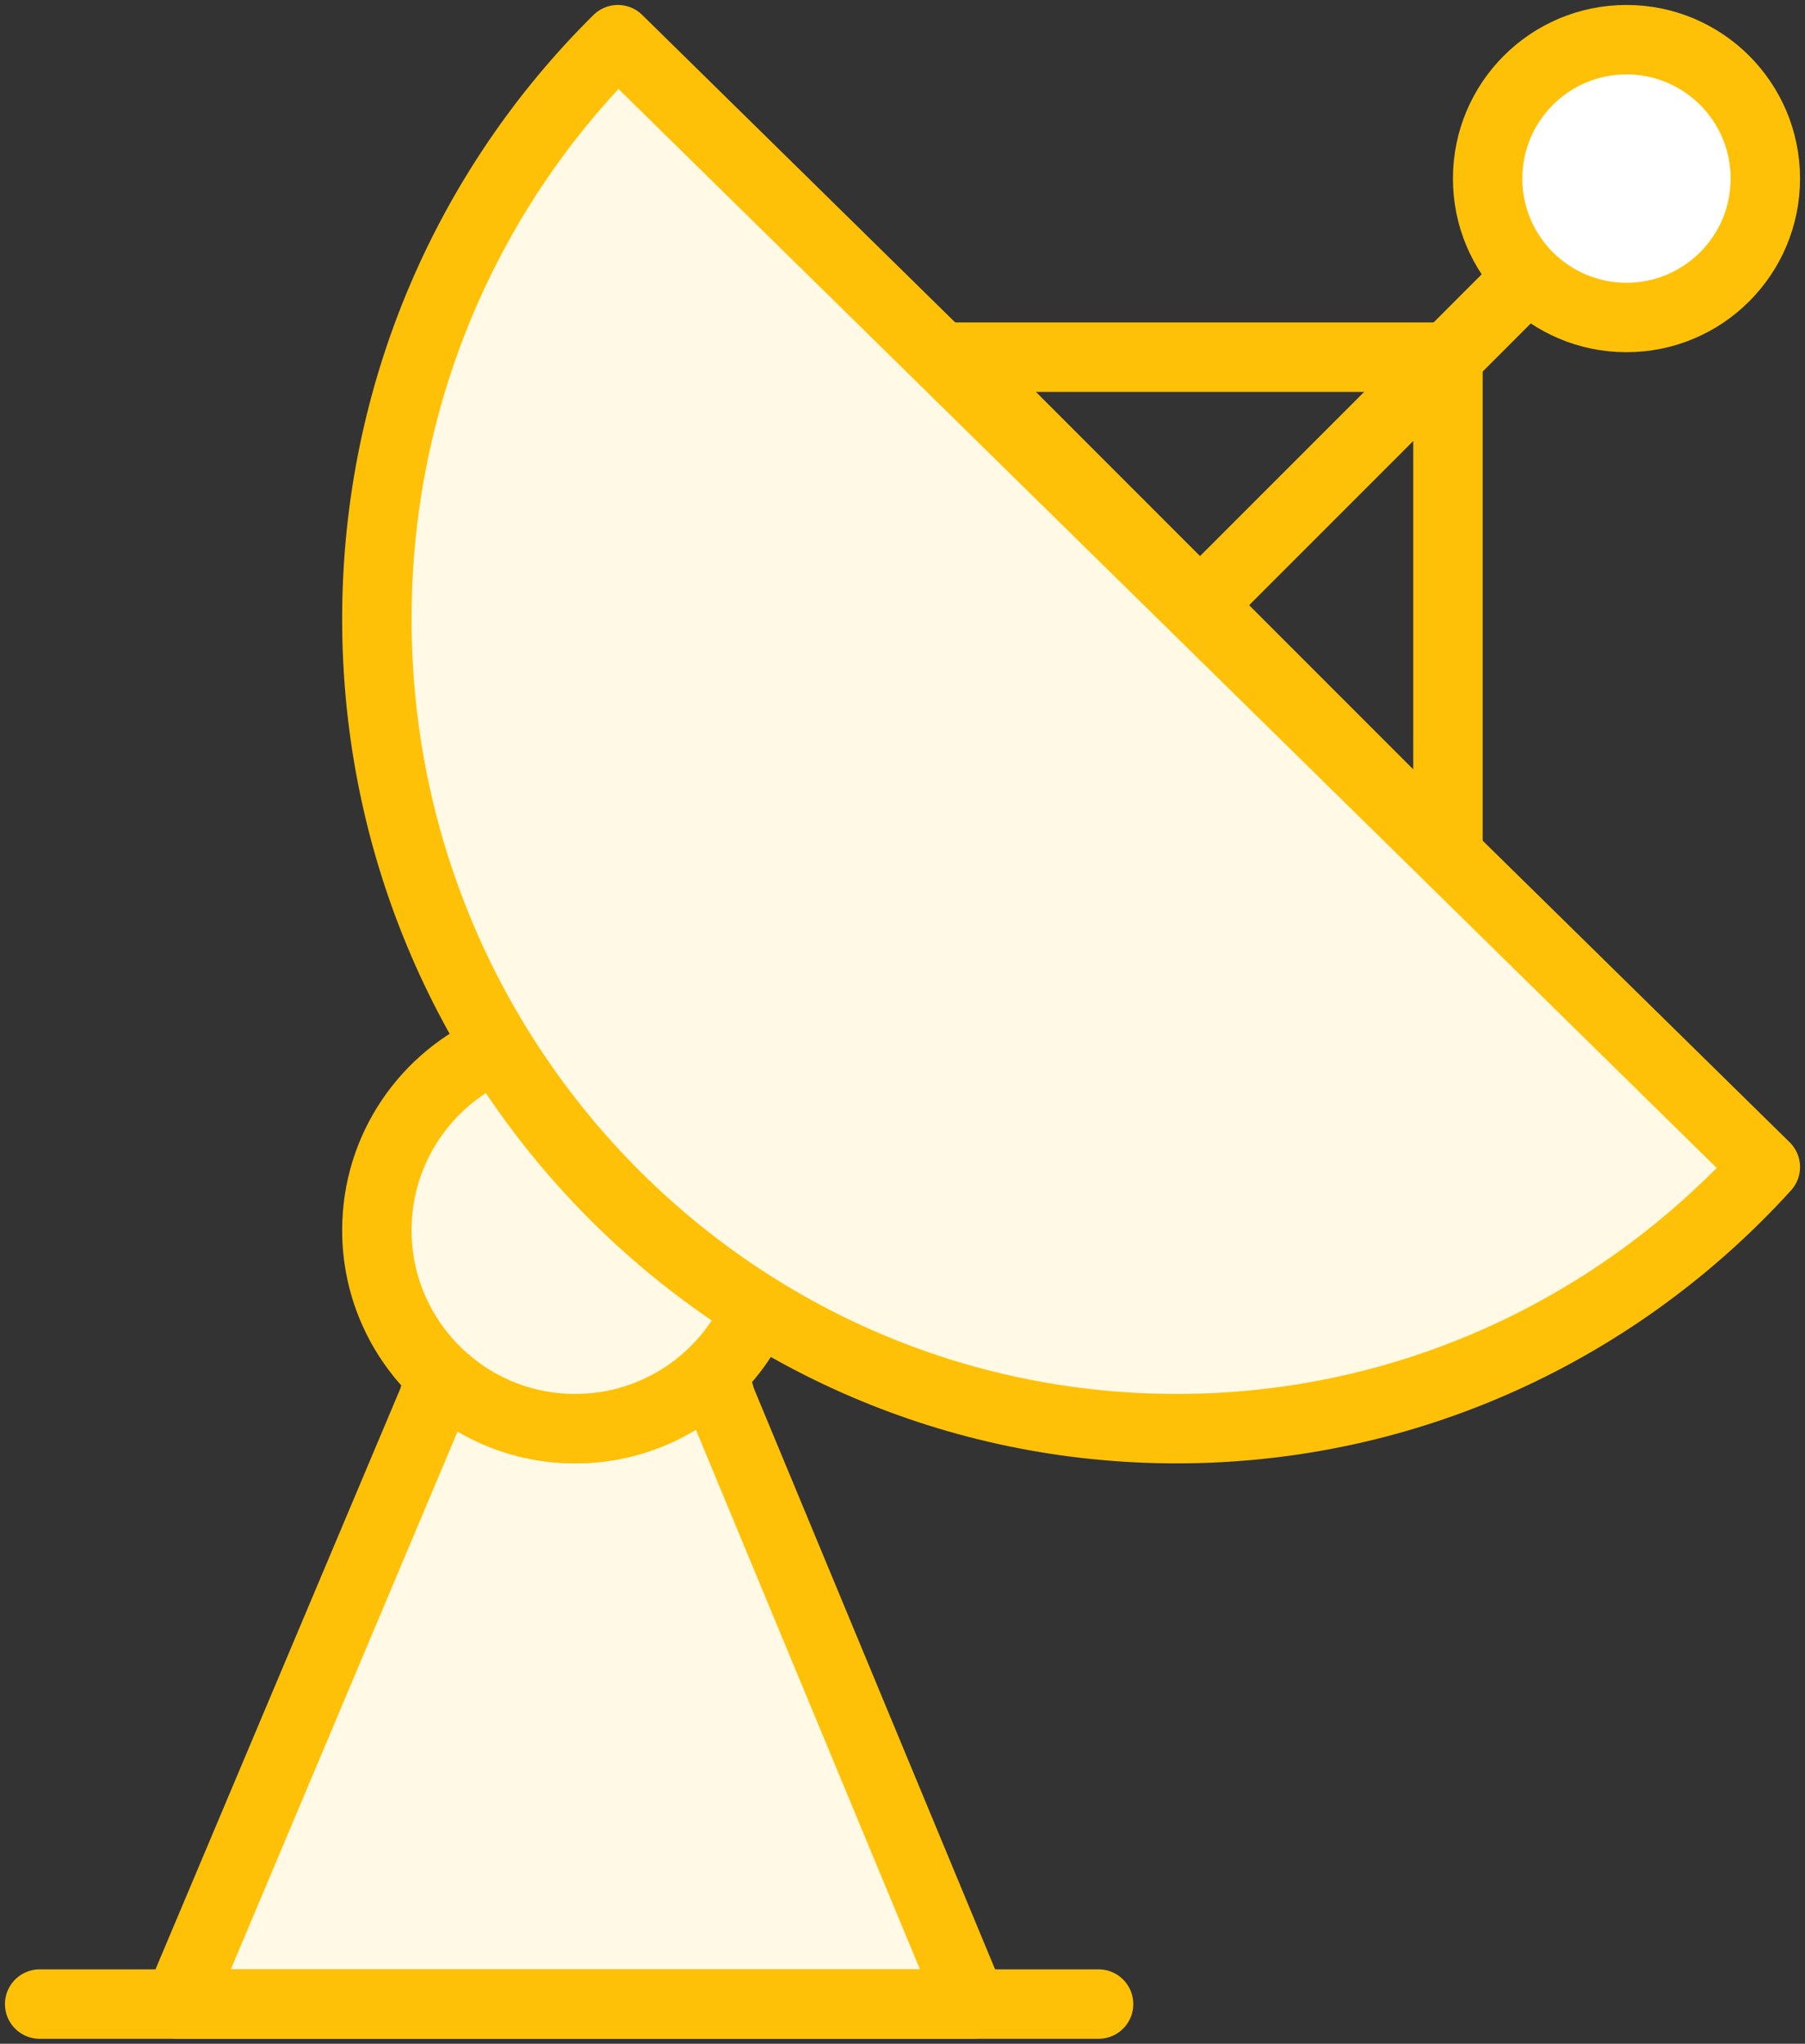 <?xml version="1.0" encoding="UTF-8"?>
<svg width="91px" height="103px" viewBox="0 0 91 103" version="1.1" xmlns="http://www.w3.org/2000/svg" xmlns:xlink="http://www.w3.org/1999/xlink">
    <rect x="0" y="0" width="91" height="103" fill="#333333" stroke="none"/>
    <!-- Generator: Sketch 46.2 (44496) - http://www.bohemiancoding.com/sketch -->
    <title>science-17</title>
    <desc>Created with Sketch.</desc>
    <defs></defs>
    <g id="ALL" stroke="none" stroke-width="1" fill="none" fill-rule="evenodd" stroke-linecap="round" stroke-linejoin="round">
        <g id="Primary" transform="translate(-1489, -5079)" stroke="#FFC107" stroke-width="3.5">
            <g id="Group-15" transform="translate(200, 200)">
                <g id="science-17" transform="translate(1291, 4881)">
                    <path d="M19.837,68.562 L7,99 L47,99 L34.358,68.562 C34.224,68.083 34.085,67.629 33.941,67.199 C32.143,68.933 29.696,70 27,70 C24.377,70 21.99,68.99 20.207,67.338 C20.08,67.727 19.957,68.135 19.837,68.562 Z" id="Layer-1" fill="#FFF9E6"></path>
                    <path d="M36.188,63.953 C34.656,67.51 31.119,70 27,70 C21.477,70 17,65.523 17,60 C17,55.86 19.516,52.308 23.102,50.788 C26.401,56.131 30.888,60.646 36.188,63.953 L36.188,63.953 Z" id="Layer-2" fill="#FFF9E6"></path>
                    <path d="M29.15,0 C21.654,7.41 17,17.752 17,29.194 C17,51.731 35.052,70 57.321,70 C69.062,70 79.631,64.921 87,56.816 L29.15,0 Z" id="Layer-3" fill="#FFF9E6"></path>
                    <polygon id="Layer-4" points="46 16 71 16 71 41"></polygon>
                    <path d="M75.008,11.992 L59,28" id="Layer-5" fill="#FFF9E6"></path>
                    <circle id="Layer-6" fill="#FFFFFF" cx="80" cy="7" r="7"></circle>
                    <path d="M0,99 L53.385,99" id="Layer-7" fill="#FFF9E6"></path>
                </g>
            </g>
        </g>
    </g>
</svg>